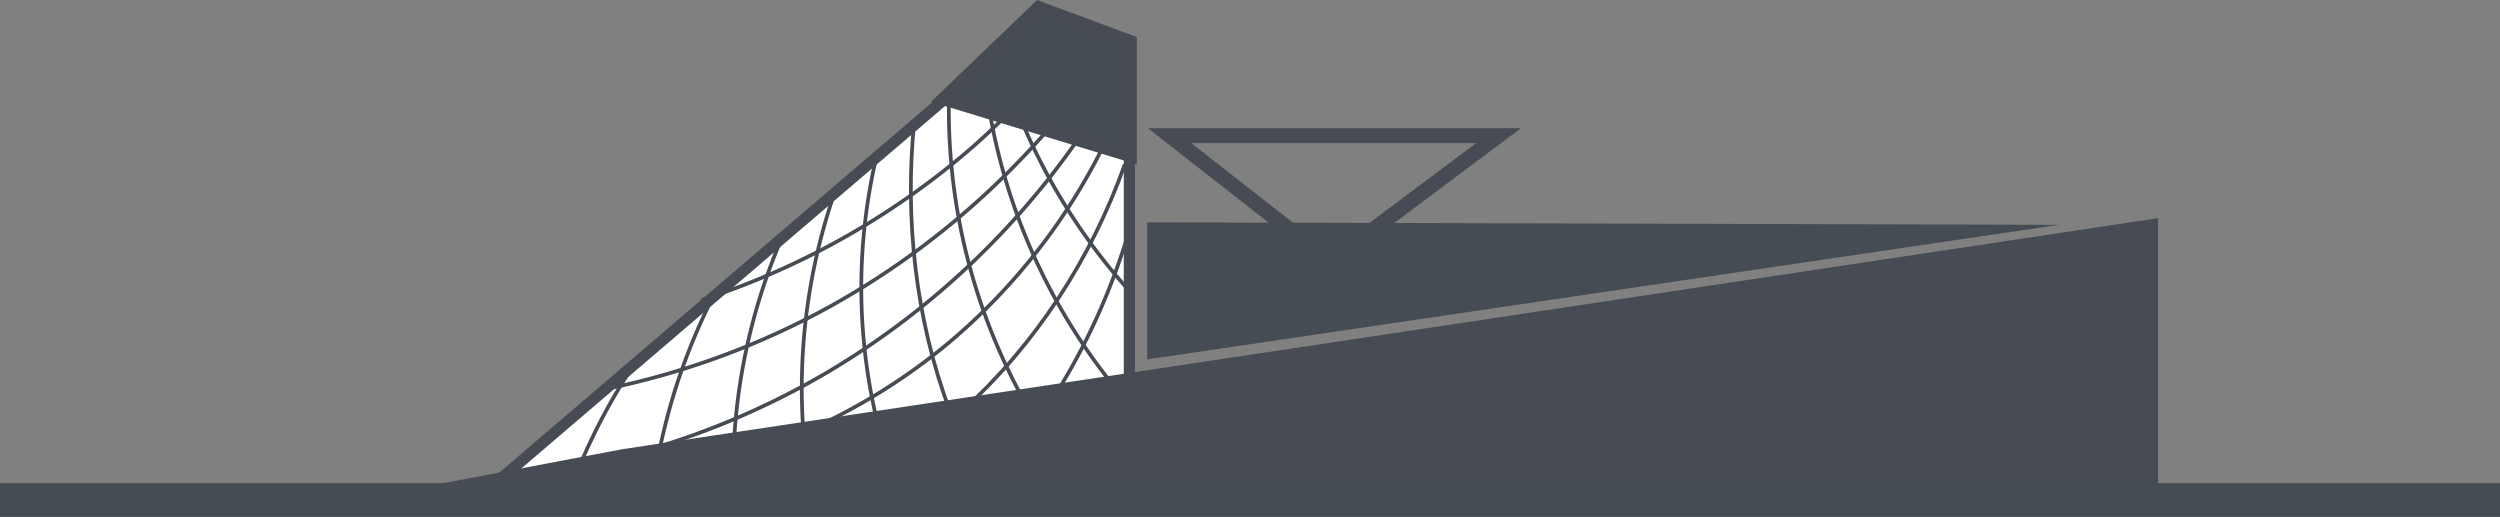 <svg xmlns="http://www.w3.org/2000/svg" viewBox="0 0 669 138.31"><rect x="0" y="0" width="669" height="138.31" fill="#808080" stroke="none"/><defs><style>.cls-1,.cls-4{fill:none;}.cls-1,.cls-2,.cls-3,.cls-4{stroke:#474c54;stroke-miterlimit:10;}.cls-1,.cls-3{stroke-width:4px;}.cls-2{fill:#fff;stroke-width:3px;}.cls-3,.cls-5{fill:#464c53;}.cls-6{fill:#474c54;}</style></defs><title>Asset 5</title><g id="Layer_2" data-name="Layer 2"><g id="Layer_1-2" data-name="Layer 1"><polygon class="cls-1" points="313 36.31 401 36.31 356 69.97 313 36.31"/><polygon class="cls-2" points="302.22 41.31 253 26.31 134 128.1 302.22 102.8 302.22 41.31"/><polygon class="cls-3" points="278 2.31 253 26.31 302.22 41.31 302.22 11.31 278 2.31"/><path class="cls-4" d="M214.55,115.9A161.45,161.45,0,0,0,253,92.46,164.08,164.08,0,0,0,297.69,34"/><path class="cls-4" d="M257.67,109.75C277,92.31,292,69.31,301,44"/><path class="cls-4" d="M301.62,63.5a176.42,176.42,0,0,1-19.38,42.41"/><path class="cls-4" d="M294.09,135.86"/><path class="cls-4" d="M253.94,26.31A160.54,160.54,0,0,0,274,107.15"/><path class="cls-4" d="M244.69,32.17C242,58.36,245,85.53,254.21,110"/><path class="cls-4" d="M234.7,41.26a153.46,153.46,0,0,0,.06,71.68"/><path class="cls-4" d="M217.86,136.58"/><path class="cls-4" d="M223.76,50.37a160.5,160.5,0,0,0-8.82,64.6"/><path class="cls-4" d="M196.36,138.23"/><path class="cls-4" d="M210.14,61.59a160.21,160.21,0,0,0-13.74,57"/><path class="cls-4" d="M174.19,135.34"/><path class="cls-4" d="M191.44,78.22a162.23,162.23,0,0,0-15.27,43.91"/><path class="cls-4" d="M150.77,136.29"/><path class="cls-4" d="M171.52,94.82A162.36,162.36,0,0,0,155,124.94"/><path class="cls-4" d="M264.79,29.73a161.46,161.46,0,0,0,22.84,59.06,162.22,162.22,0,0,0,10.15,14.16"/><path class="cls-4" d="M273.5,32.66a161.67,161.67,0,0,0,27.66,44"/><path class="cls-4" d="M167.06,122.13a212.37,212.37,0,0,0,54.67-22.7,215.82,215.82,0,0,0,69.94-66.89"/><path class="cls-4" d="M160.89,104.35a211.66,211.66,0,0,0,61.56-22.53,215.34,215.34,0,0,0,44.21-32.67,221.6,221.6,0,0,0,15.57-16.52"/><path class="cls-4" d="M187.77,80.29a208.81,208.81,0,0,0,71.39-40c6.45-5.55,12.43-11.62,18.29-17.78"/><polygon class="cls-5" points="307 59.5 307 96.17 551 60.16 307 59.5"/><polyline class="cls-6" points="115.5 129.88 166.5 120.21 577.5 58.38 577.5 129.88"/><rect class="cls-5" y="129.31" width="669" height="9"/></g></g></svg>